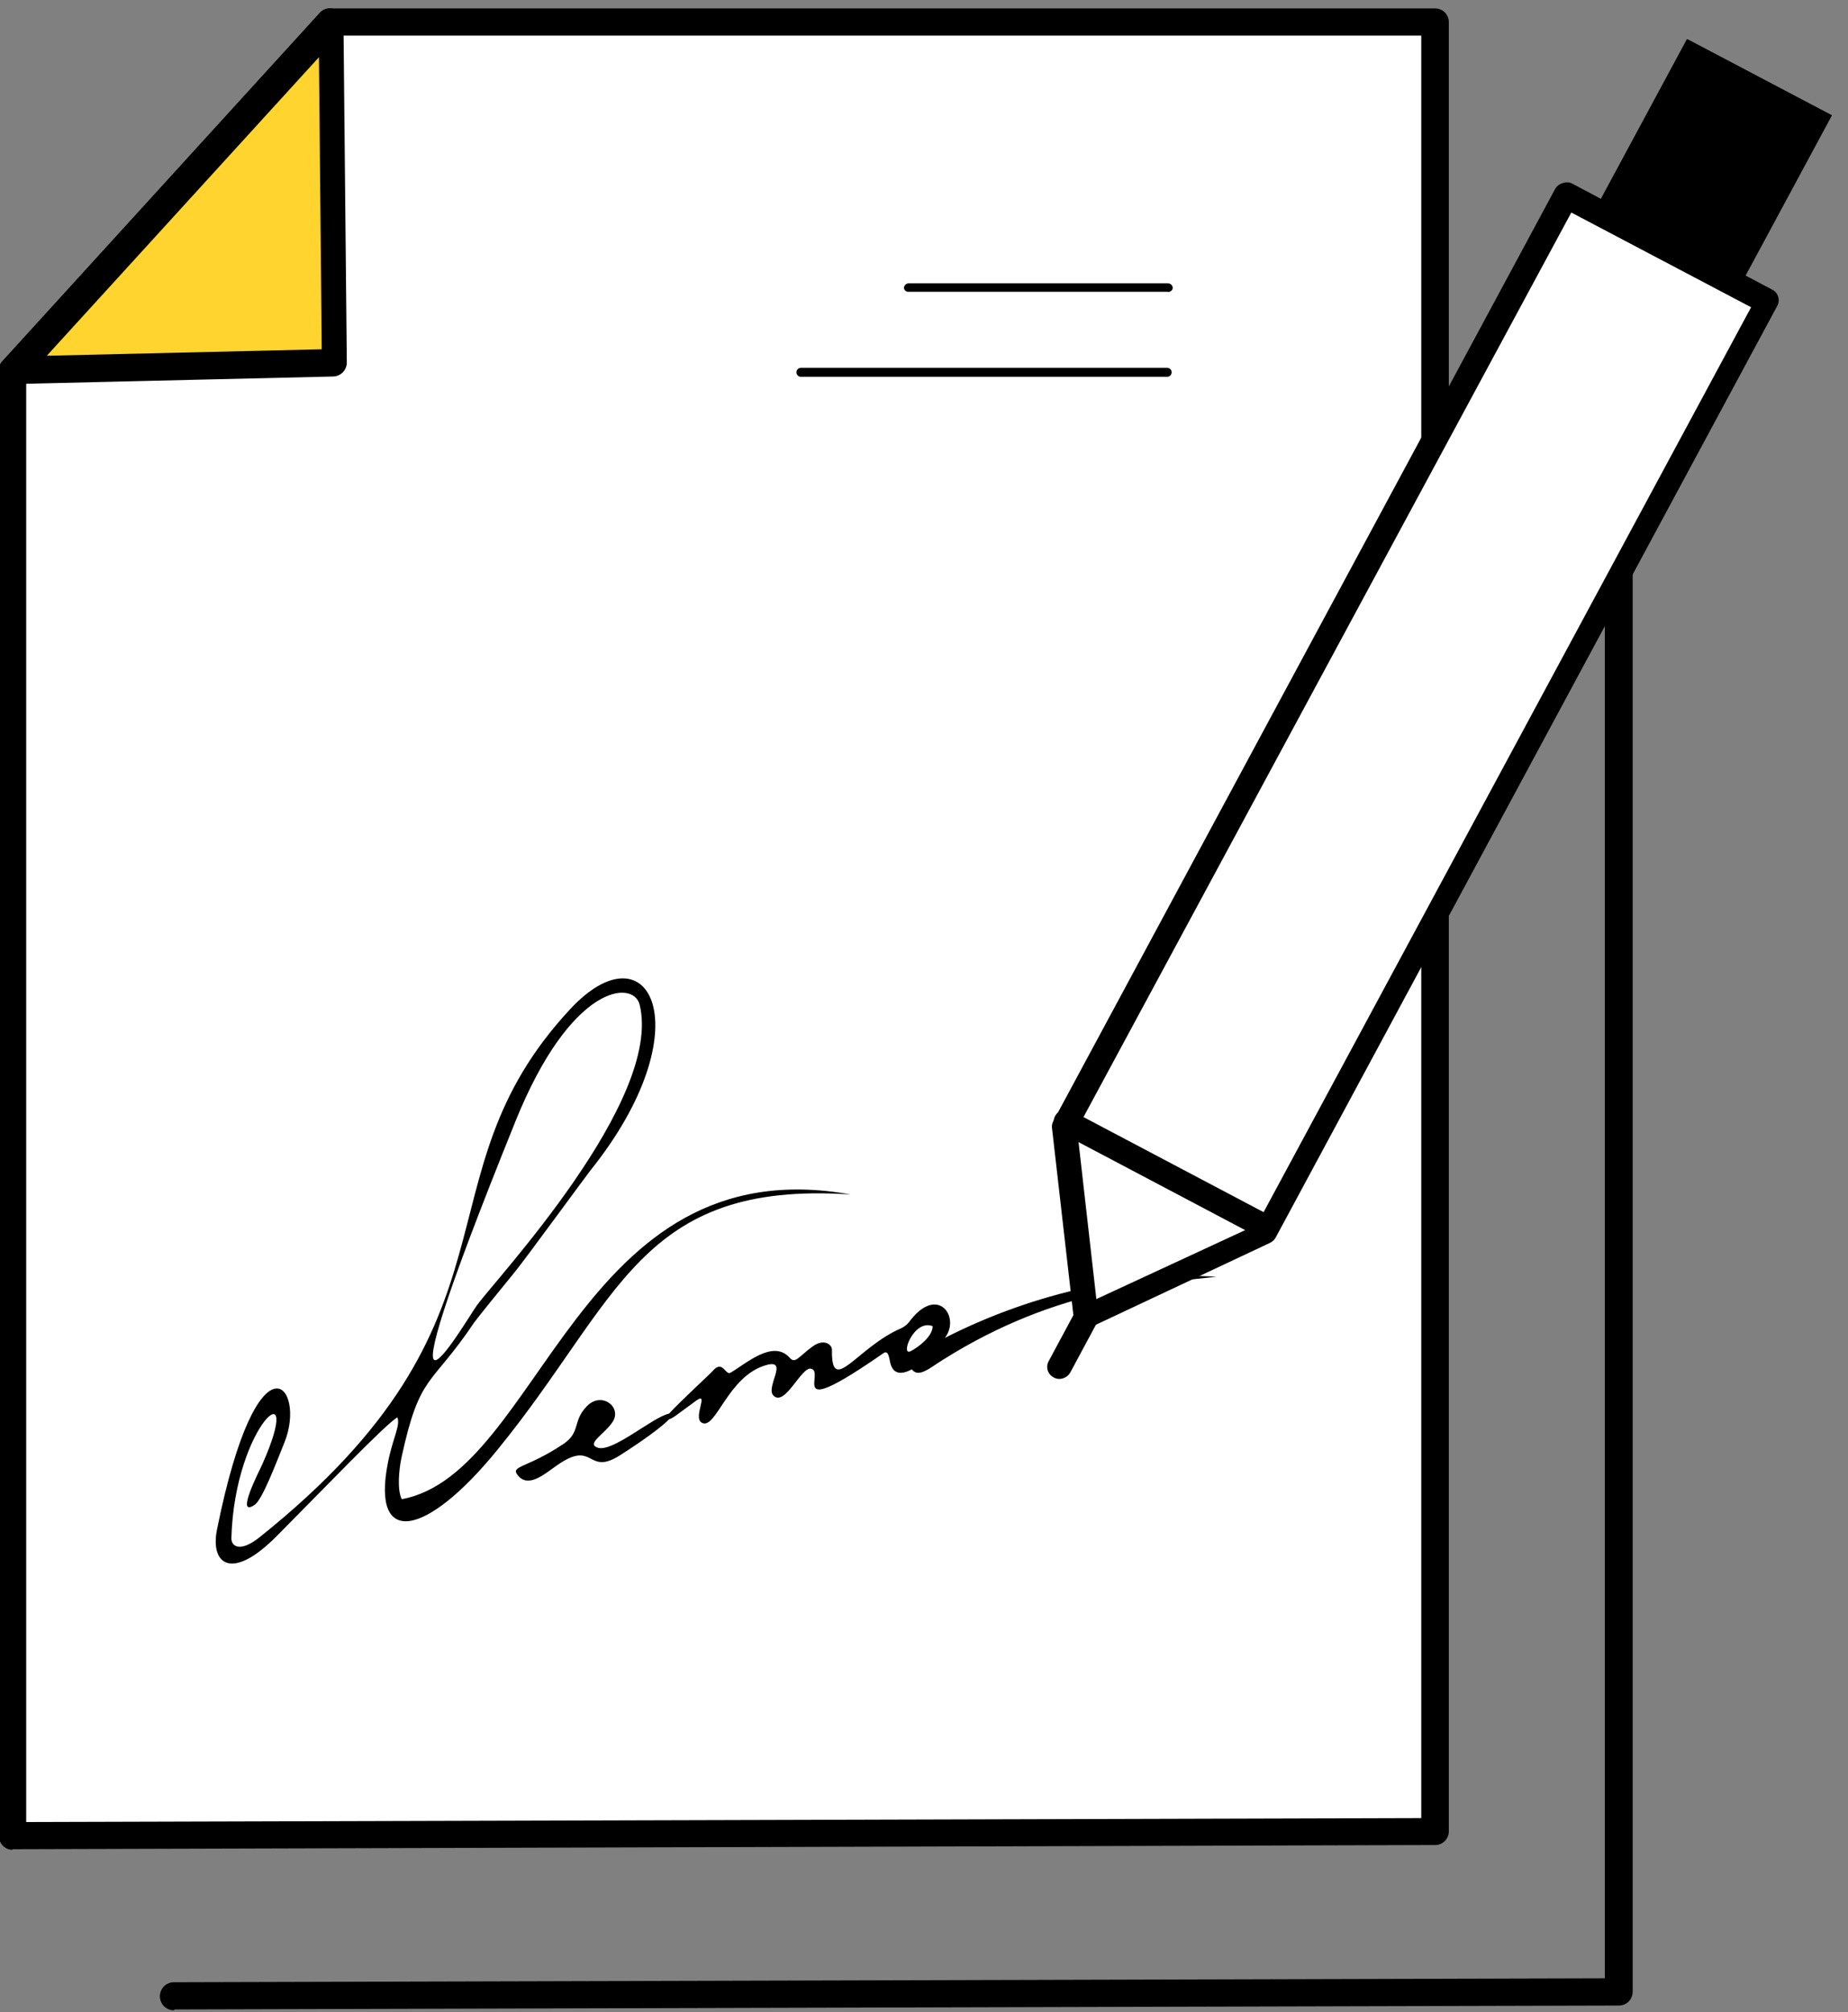 <svg width="90" height="98" viewBox="0 0 90 98" fill="none" xmlns="http://www.w3.org/2000/svg">
<rect x="0" y="0" width="90" height="98" fill="#808080" stroke="none"/>
<g clip-path="url(#clip0_501_31596)">
<path d="M8.465 97.909C8.286 97.909 8.113 97.837 7.986 97.709C7.859 97.581 7.787 97.407 7.787 97.226C7.787 97.045 7.859 96.871 7.986 96.743C8.113 96.615 8.286 96.543 8.465 96.543L78.157 96.351V9.551C78.157 9.37 78.228 9.196 78.356 9.068C78.483 8.94 78.655 8.868 78.835 8.868C79.015 8.868 79.188 8.94 79.315 9.068C79.442 9.196 79.513 9.37 79.513 9.551V97.007C79.513 97.185 79.443 97.355 79.319 97.481C79.194 97.606 79.025 97.677 78.849 97.677L8.506 97.868L8.465 97.909Z" fill="black"/>
<path d="M16.117 1.078L0.665 18.037V89.423L69.949 89.218V1.078H16.117Z" fill="white"/>
<g clip-path="url(#clip1_501_31596)">
<path d="M41.427 58.175C28.133 55.793 26.37 71.766 19.565 73.016C19.333 72.551 19.432 71.547 19.556 70.973C20.453 66.855 20.956 67.594 23.104 64.395C23.188 64.27 24.582 62.543 25.07 61.953C25.484 61.455 28.526 57.295 28.743 57.018C34.298 50.101 31.639 44.97 27.753 49.166C20.086 57.44 26.061 64.152 12.636 74.874C11.684 75.633 11.257 75.309 11.269 74.911C11.424 69.305 14.913 66.533 12.766 71.336C12.658 71.58 11.417 73.972 12.407 73.287C12.778 73.03 13.436 71.287 13.855 70.247C14.951 67.524 12.563 64.597 10.57 74.486C10.242 76.11 11.187 76.912 13.098 75.174C13.242 75.043 13.387 74.908 13.52 74.769C15.668 72.611 18.867 69.268 19.354 69.034C19.509 69.429 19.123 70.05 18.887 71.263C18.087 75.373 20.759 74.874 24.226 70.61C30.168 63.337 31.109 57.485 41.427 58.175ZM25.102 54.614C27.818 47.893 30.854 47.712 31.152 48.933C32.294 53.594 24.155 62.287 23.225 63.576C22.637 64.395 17.729 72.866 25.103 54.614H25.102Z" fill="black"/>
<path d="M46.016 65.161C46.789 64.156 45.683 62.578 44.339 64.301C44.23 64.465 44.081 64.597 43.905 64.684C41.733 65.611 40.481 68.033 40.517 65.742C40.517 65.469 40.119 65.188 39.587 65.569C38.892 66.072 38.737 66.44 38.461 66.132C37.649 65.209 36.311 66.434 35.574 66.858C35.331 67.004 35.196 66.196 34.705 66.776C34.604 66.897 33.156 68.227 32.584 68.848C31.766 69.031 29.833 70.751 29.109 70.508C28.523 70.309 29.473 69.837 29.851 69.226C30.285 68.516 29.29 67.757 28.581 68.487C27.871 69.217 28.291 69.754 27.437 70.329C25.665 71.512 24.856 71.383 25.204 71.836C25.718 72.505 26.508 71.798 27.12 71.371C28.979 70.065 28.558 71.927 30.21 70.869C30.528 70.664 32.021 69.708 32.581 69.127C32.78 69.076 33.005 68.867 33.91 68.213C34.544 67.754 33.755 69.01 34.155 69.277C34.85 69.74 35.416 67.002 37.332 66.48C38.426 66.182 37.275 67.559 37.662 67.964C38.215 68.545 39.014 66.585 39.484 66.658C40.261 66.78 38.129 69.303 43.027 65.903C43.275 65.732 43.304 66.16 43.357 66.379C43.502 66.944 43.895 66.96 44.407 66.694C44.737 67.12 45.25 66.646 45.907 66.236C51.601 62.644 56.476 62.511 59.242 62.183C55.327 61.927 50.484 62.884 46.016 65.161ZM44.355 65.806C43.825 66.083 44.5 64.225 45.422 64.59C45.422 65.07 44.773 65.587 44.355 65.806Z" fill="black"/>
</g>
<path d="M0.611 90.093C0.522 90.094 0.434 90.076 0.352 90.041C0.27 90.005 0.197 89.953 0.136 89.888C0.076 89.826 0.028 89.754 -0.005 89.674C-0.037 89.595 -0.054 89.509 -0.054 89.423V18.037C-0.057 17.953 -0.043 17.87 -0.013 17.793C0.018 17.715 0.064 17.645 0.123 17.586L15.575 0.628C15.636 0.558 15.712 0.503 15.796 0.465C15.88 0.428 15.971 0.409 16.063 0.409H69.895C70.072 0.409 70.241 0.479 70.365 0.605C70.49 0.731 70.56 0.901 70.56 1.079V89.191C70.56 89.368 70.49 89.539 70.365 89.664C70.241 89.79 70.072 89.86 69.895 89.86L0.611 90.065V90.093ZM1.276 18.297V88.74L69.217 88.548V1.734H16.308L1.276 18.297Z" fill="black"/>
<path d="M0.665 18.037L16.294 17.668L16.117 1.078L0.665 18.037Z" fill="#FFD42E"/>
<path d="M0.61 18.706C0.481 18.709 0.353 18.672 0.245 18.602C0.136 18.531 0.051 18.43 -0.001 18.31C-0.056 18.191 -0.074 18.058 -0.053 17.928C-0.031 17.799 0.03 17.679 0.121 17.586L15.574 0.627C15.662 0.528 15.777 0.457 15.906 0.426C16.034 0.394 16.169 0.402 16.293 0.45C16.418 0.5 16.526 0.587 16.603 0.699C16.68 0.81 16.723 0.942 16.727 1.078L16.89 17.654C16.89 17.831 16.822 18 16.701 18.128C16.579 18.255 16.414 18.33 16.238 18.337L0.623 18.706H0.61ZM15.533 2.786L2.279 17.326L15.669 17.012L15.533 2.786Z" fill="black"/>
<path d="M56.843 14.21H44.199C44.155 14.203 44.115 14.181 44.083 14.15C44.052 14.118 44.031 14.077 44.023 14.033C44.023 13.973 44.045 13.916 44.086 13.873C44.126 13.83 44.181 13.804 44.24 13.8H56.884C56.945 13.8 57.004 13.825 57.047 13.869C57.09 13.912 57.115 13.971 57.115 14.033C57.11 14.063 57.099 14.092 57.083 14.118C57.066 14.144 57.044 14.166 57.018 14.183C56.993 14.2 56.964 14.211 56.934 14.216C56.904 14.22 56.873 14.219 56.843 14.21Z" fill="black"/>
<path d="M56.843 18.351H39.003C38.946 18.351 38.89 18.328 38.85 18.287C38.809 18.246 38.786 18.191 38.786 18.133C38.786 18.075 38.809 18.019 38.85 17.978C38.89 17.937 38.946 17.914 39.003 17.914H56.843C56.901 17.914 56.956 17.937 56.997 17.978C57.037 18.019 57.06 18.075 57.06 18.133C57.06 18.191 57.037 18.246 56.997 18.287C56.956 18.328 56.901 18.351 56.843 18.351Z" fill="black"/>
</g>
<g clip-path="url(#clip2_501_31596)">
<path d="M51.831 54.865L76.28 9.493L86.099 14.674L61.65 60.046L52.893 64.164L51.831 54.865Z" fill="white"/>
<path d="M52.893 64.756C52.745 64.757 52.601 64.703 52.49 64.604C52.38 64.506 52.31 64.371 52.295 64.225L51.232 54.925C51.221 54.808 51.247 54.69 51.306 54.587L75.731 9.215C75.806 9.077 75.933 8.973 76.085 8.926C76.157 8.896 76.234 8.881 76.311 8.881C76.389 8.881 76.465 8.896 76.537 8.926L86.307 14.107C86.377 14.142 86.439 14.191 86.489 14.251C86.54 14.31 86.577 14.38 86.6 14.454C86.623 14.528 86.63 14.606 86.622 14.684C86.614 14.761 86.59 14.836 86.551 14.904L62.126 60.275C62.065 60.386 61.971 60.474 61.858 60.529L53.101 64.647C53.039 64.695 52.969 64.732 52.893 64.756ZM52.454 54.986L53.394 63.27L61.21 59.648L85.281 14.964L76.525 10.351L52.454 54.986Z" fill="black"/>
<path d="M61.43 60.239C61.332 60.243 61.236 60.222 61.149 60.179L51.635 55.155C51.565 55.118 51.503 55.068 51.452 55.007C51.402 54.946 51.364 54.876 51.341 54.801C51.319 54.725 51.311 54.646 51.32 54.568C51.328 54.49 51.352 54.414 51.391 54.346C51.466 54.208 51.593 54.106 51.744 54.061C51.895 54.016 52.057 54.031 52.197 54.104L61.711 59.128C61.781 59.163 61.842 59.212 61.893 59.272C61.943 59.332 61.981 59.401 62.004 59.475C62.026 59.55 62.034 59.628 62.025 59.705C62.017 59.782 61.993 59.857 61.955 59.925C61.907 60.022 61.833 60.103 61.739 60.159C61.646 60.215 61.539 60.243 61.43 60.239Z" fill="black"/>
<path d="M51.599 67.159C51.501 67.16 51.404 67.135 51.318 67.087C51.248 67.051 51.186 67.002 51.136 66.942C51.086 66.883 51.048 66.814 51.025 66.739C51.002 66.665 50.995 66.587 51.003 66.51C51.012 66.432 51.036 66.358 51.074 66.29L52.429 63.766C52.512 63.644 52.638 63.556 52.782 63.52C52.926 63.485 53.078 63.503 53.209 63.573C53.34 63.642 53.441 63.757 53.49 63.895C53.541 64.034 53.537 64.185 53.48 64.321L52.124 66.845C52.071 66.938 51.995 67.016 51.903 67.07C51.811 67.126 51.706 67.156 51.599 67.159Z" fill="black"/>
<path d="M82.16 1.895L77.555 10.442L84.614 14.162L89.22 5.614L82.16 1.895Z" fill="black"/>
</g>
<defs>
<clipPath id="clip0_501_31596">
<rect width="79.5" height="97.5" fill="white" transform="translate(0 0.41)"/>
</clipPath>
<clipPath id="clip1_501_31596">
<rect width="48.75" height="28.5" fill="white" transform="translate(10.5 47.659)"/>
</clipPath>
<clipPath id="clip2_501_31596">
<rect width="38.25" height="65.25" fill="white" transform="translate(51 1.91)"/>
</clipPath>
</defs>
</svg>
